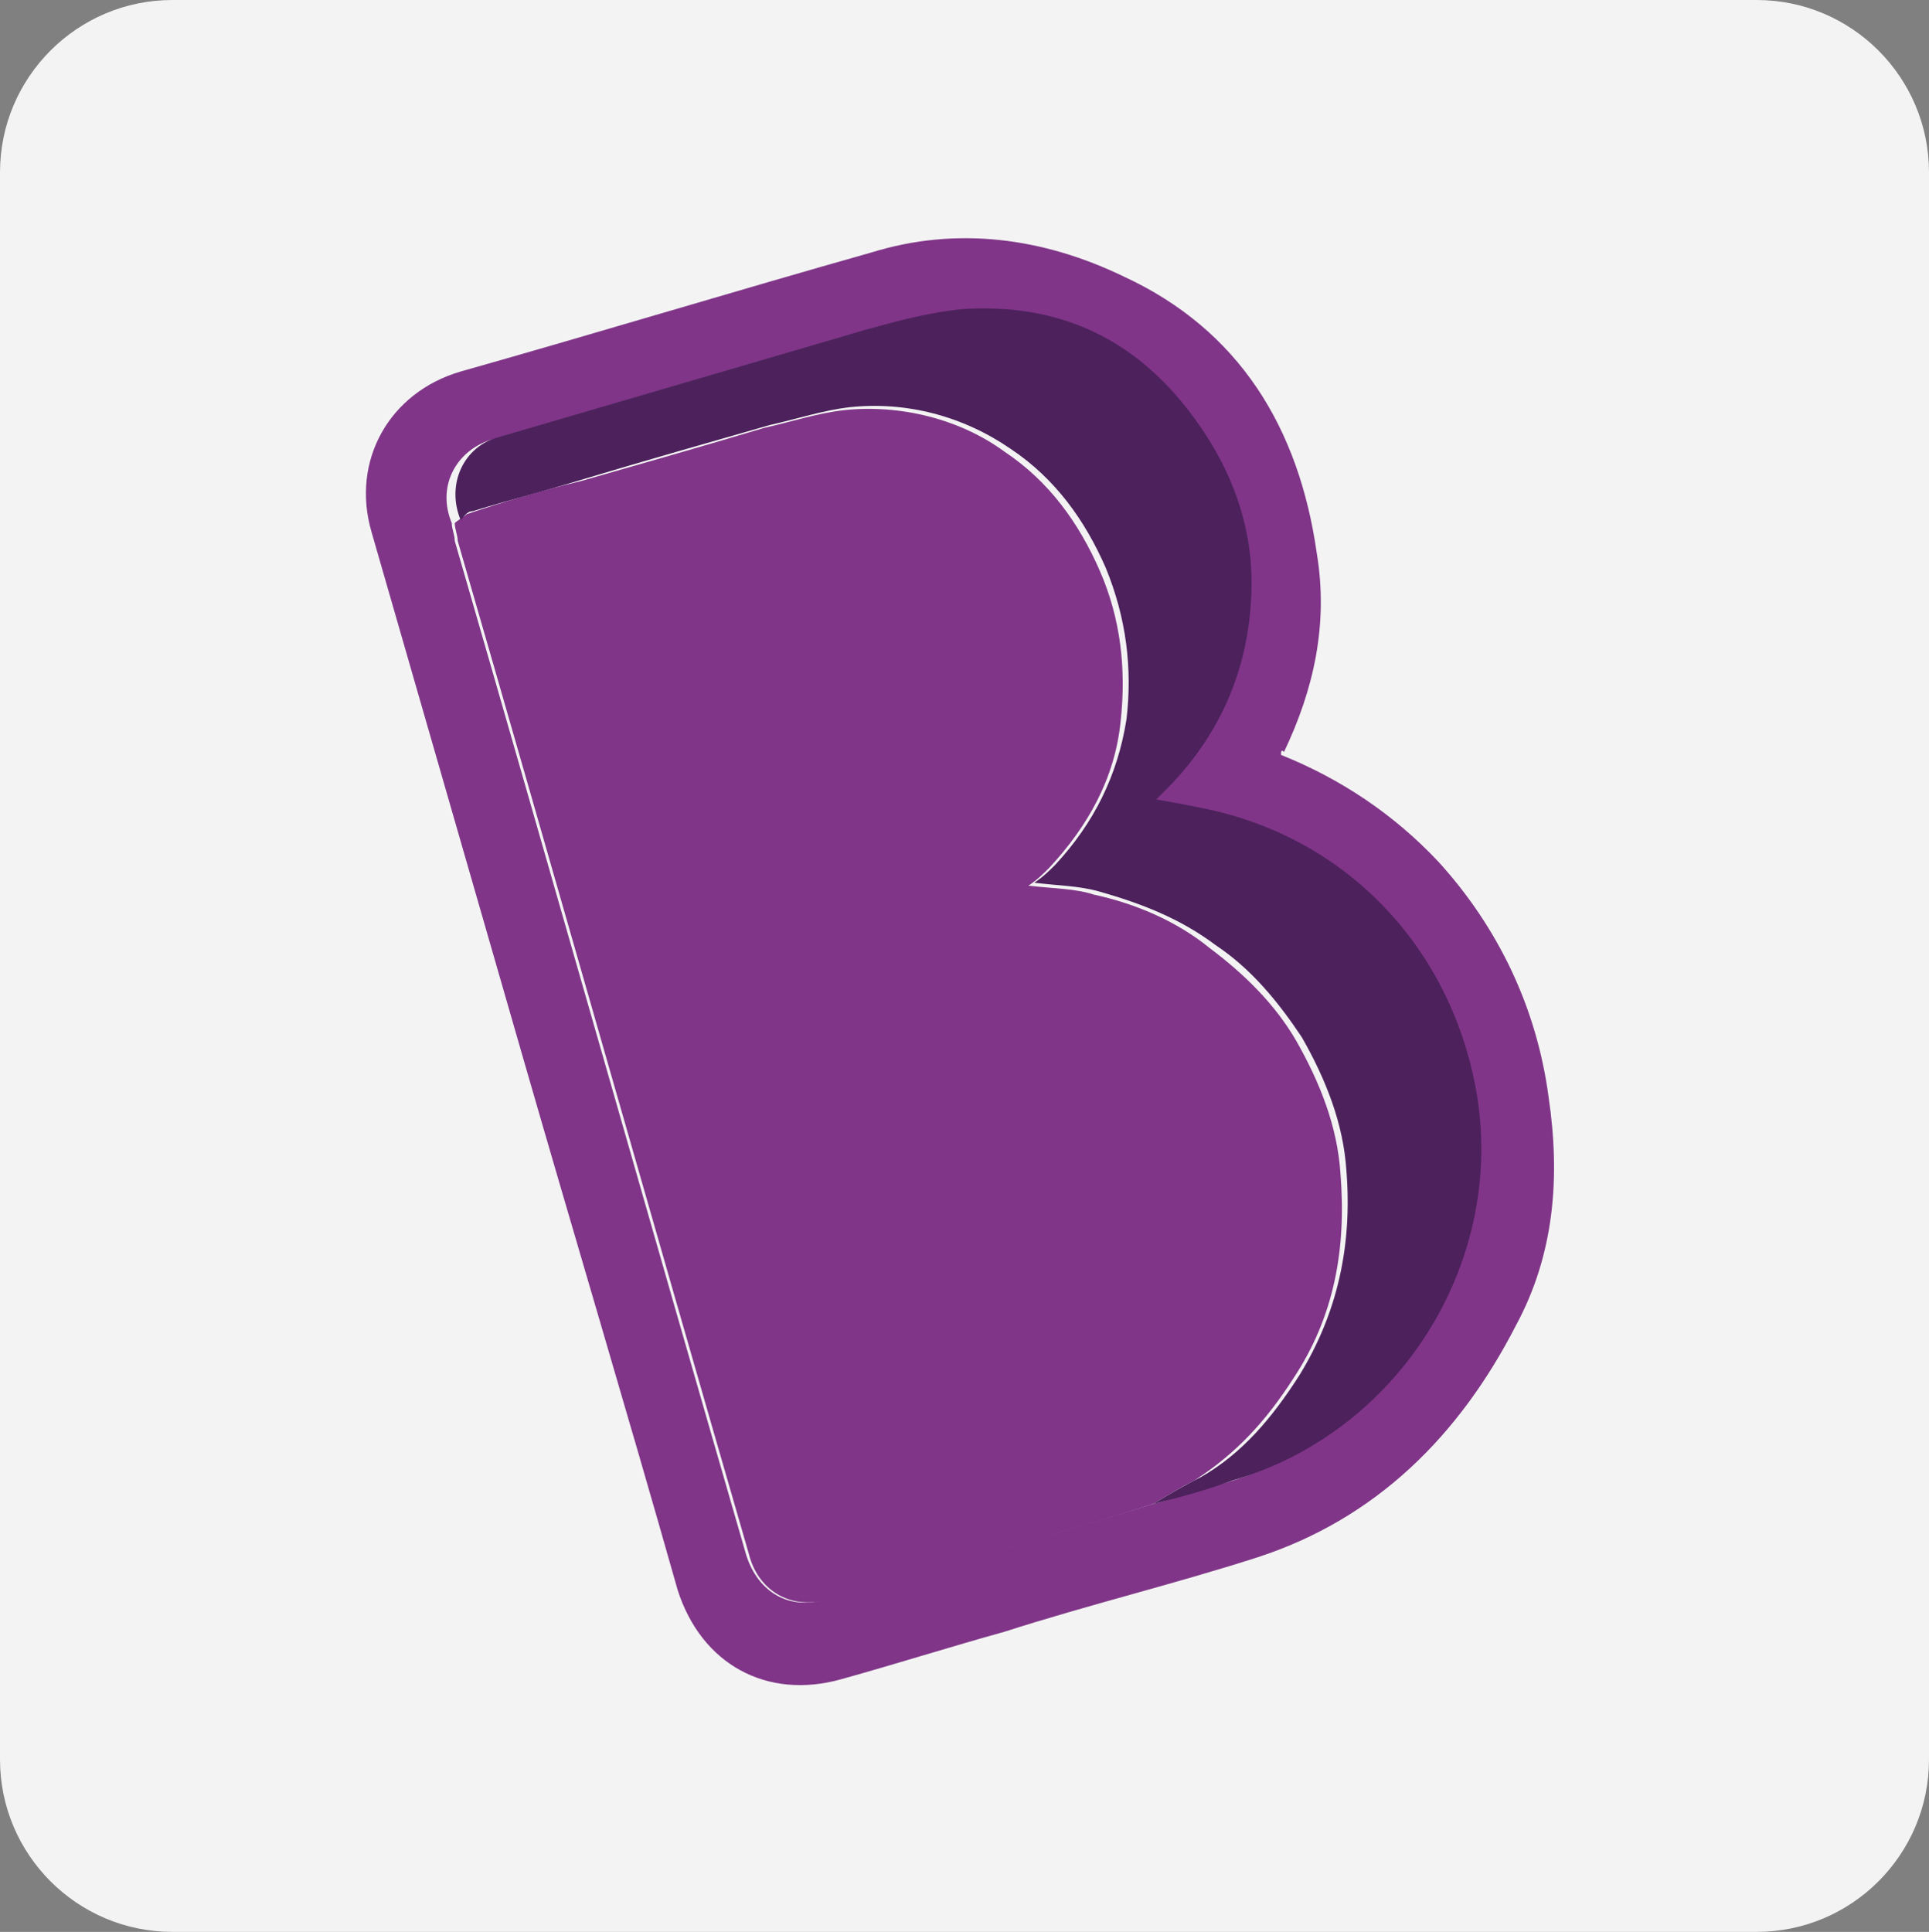 <svg version="1.1" id="Layer_1" xmlns:x="ns_extend;" xmlns:i="ns_ai;" xmlns:graph="ns_graphs;" xmlns="http://www.w3.org/2000/svg" xmlns:xlink="http://www.w3.org/1999/xlink" x="0px" y="0px" viewBox="0 0 64.9 65" style="enable-background:new 0 0 64.9 65;" xml:space="preserve">
 <rect x="0" y="0" width="64.9" height="65" fill="#808080" stroke="none"/>
 <style type="text/css">
  .st0{fill:#F3F3F3;}
	.st1{fill:#803588;}
	.st2{fill:#4C215C;}
 </style>
 <g>
  <path class="st0" d="M5.8,0h53.3c3.2,0,5.8,2.6,5.8,5.8v53.4c0,3.2-2.6,5.8-5.8,5.8H5.8C2.6,65,0,62.4,0,59.2V5.8
		C0,2.6,2.6,0,5.8,0z">
  </path>
  <path class="st1" d="M43.1,25.4c2,0.8,3.8,2,5.3,3.6c2,2.2,3.3,4.9,3.7,7.9c0.4,2.7,0.2,5.3-1.1,7.7c-1.9,3.7-4.7,6.5-8.7,7.8
		c-2.8,0.9-5.7,1.6-8.5,2.5c-1.8,0.5-3.7,1.1-5.5,1.6c-2.5,0.7-4.7-0.5-5.5-3c-1.7-6-3.5-12-5.2-17.9s-3.4-11.8-5.1-17.7
		c-0.7-2.4,0.6-4.7,3-5.4c4.6-1.3,9.2-2.7,13.8-4c2.9-0.9,5.8-0.5,8.5,0.8c3.9,1.8,5.9,5.1,6.5,9.3c0.4,2.4-0.1,4.6-1.1,6.7
		C43.1,25.2,43.1,25.3,43.1,25.4z M38.8,50.6c0.8-0.2,1.6-0.5,2.4-0.7c5.5-1.6,9.1-7.3,8.2-12.9c-0.8-4.9-4.4-8.7-9.2-9.7
		c-0.5-0.1-1-0.2-1.6-0.3c0.1-0.1,0.2-0.2,0.3-0.3c1.9-1.8,2.9-4,2.9-6.6c0.1-2.4-0.7-4.5-2.2-6.3c-1.9-2.4-4.4-3.6-7.5-3.3
		c-1.1,0.1-2.2,0.4-3.3,0.7c-4.1,1.2-8.2,2.4-12.3,3.6c-1.2,0.4-1.8,1.6-1.3,2.8c0,0.2,0.1,0.4,0.1,0.6c3.3,11.4,6.5,22.7,9.8,34.1
		c0.4,1.3,1.5,1.9,2.7,1.5c1.1-0.3,2.2-0.6,3.3-0.9C33.7,52.1,36.2,51.4,38.8,50.6z">
  </path>
  <path class="st1" d="M38.8,50.6c-2.5,0.8-5.1,1.5-7.6,2.3c-1.1,0.3-2.2,0.6-3.3,0.9c-1.3,0.4-2.4-0.3-2.7-1.5
		c-3.3-11.4-6.5-22.7-9.8-34.1c0-0.2-0.1-0.4-0.1-0.6c0.1-0.1,0.3-0.2,0.4-0.3c1.2-0.4,2.5-0.8,3.8-1.1c2.1-0.6,4.2-1.2,6.2-1.8
		c0.9-0.2,1.8-0.5,2.7-0.6c1.9-0.2,3.9,0.3,5.4,1.4c1.5,1,2.5,2.4,3.2,4s0.9,3.3,0.7,5.1c-0.2,1.9-1.1,3.5-2.4,4.9
		c-0.2,0.2-0.4,0.4-0.7,0.6c0.9,0.1,1.6,0.1,2.2,0.3c1.4,0.3,2.8,0.9,3.9,1.8c1.2,0.9,2.2,1.9,2.9,3.1c0.8,1.4,1.4,2.9,1.5,4.5
		c0.2,2.5-0.2,4.8-1.6,6.9c-0.9,1.4-1.9,2.5-3.3,3.4C39.8,50,39.3,50.3,38.8,50.6z">
  </path>
  <path class="st2" d="M38.8,50.6c0.5-0.3,1-0.6,1.6-0.9c1.4-0.8,2.4-2,3.3-3.4c1.3-2.1,1.8-4.4,1.6-6.9c-0.1-1.6-0.7-3.1-1.5-4.5
		c-0.8-1.2-1.7-2.3-2.9-3.1c-1.2-0.9-2.5-1.4-3.9-1.8c-0.7-0.2-1.4-0.2-2.2-0.3c0.3-0.2,0.5-0.4,0.7-0.6c1.3-1.4,2.1-3,2.4-4.9
		c0.2-1.7,0-3.4-0.7-5.1c-0.7-1.6-1.7-3-3.2-4c-1.6-1.1-3.5-1.6-5.4-1.4c-0.9,0.1-1.8,0.4-2.7,0.6c-2.1,0.6-4.2,1.2-6.2,1.8
		c-1.3,0.4-2.5,0.7-3.8,1.1c-0.2,0-0.3,0.2-0.4,0.3c-0.5-1.2,0.1-2.5,1.3-2.8c4.1-1.2,8.2-2.4,12.3-3.6c1.1-0.3,2.2-0.6,3.3-0.7
		c3.1-0.2,5.6,0.9,7.5,3.3c1.5,1.9,2.3,4,2.2,6.3c-0.1,2.6-1.1,4.8-2.9,6.6c-0.1,0.1-0.2,0.2-0.3,0.3c0.6,0.1,1.1,0.2,1.6,0.3
		c4.9,1,8.4,4.8,9.2,9.7c0.9,5.7-2.7,11.3-8.2,12.9C40.4,50.2,39.6,50.4,38.8,50.6z">
  </path>
 </g>
</svg>